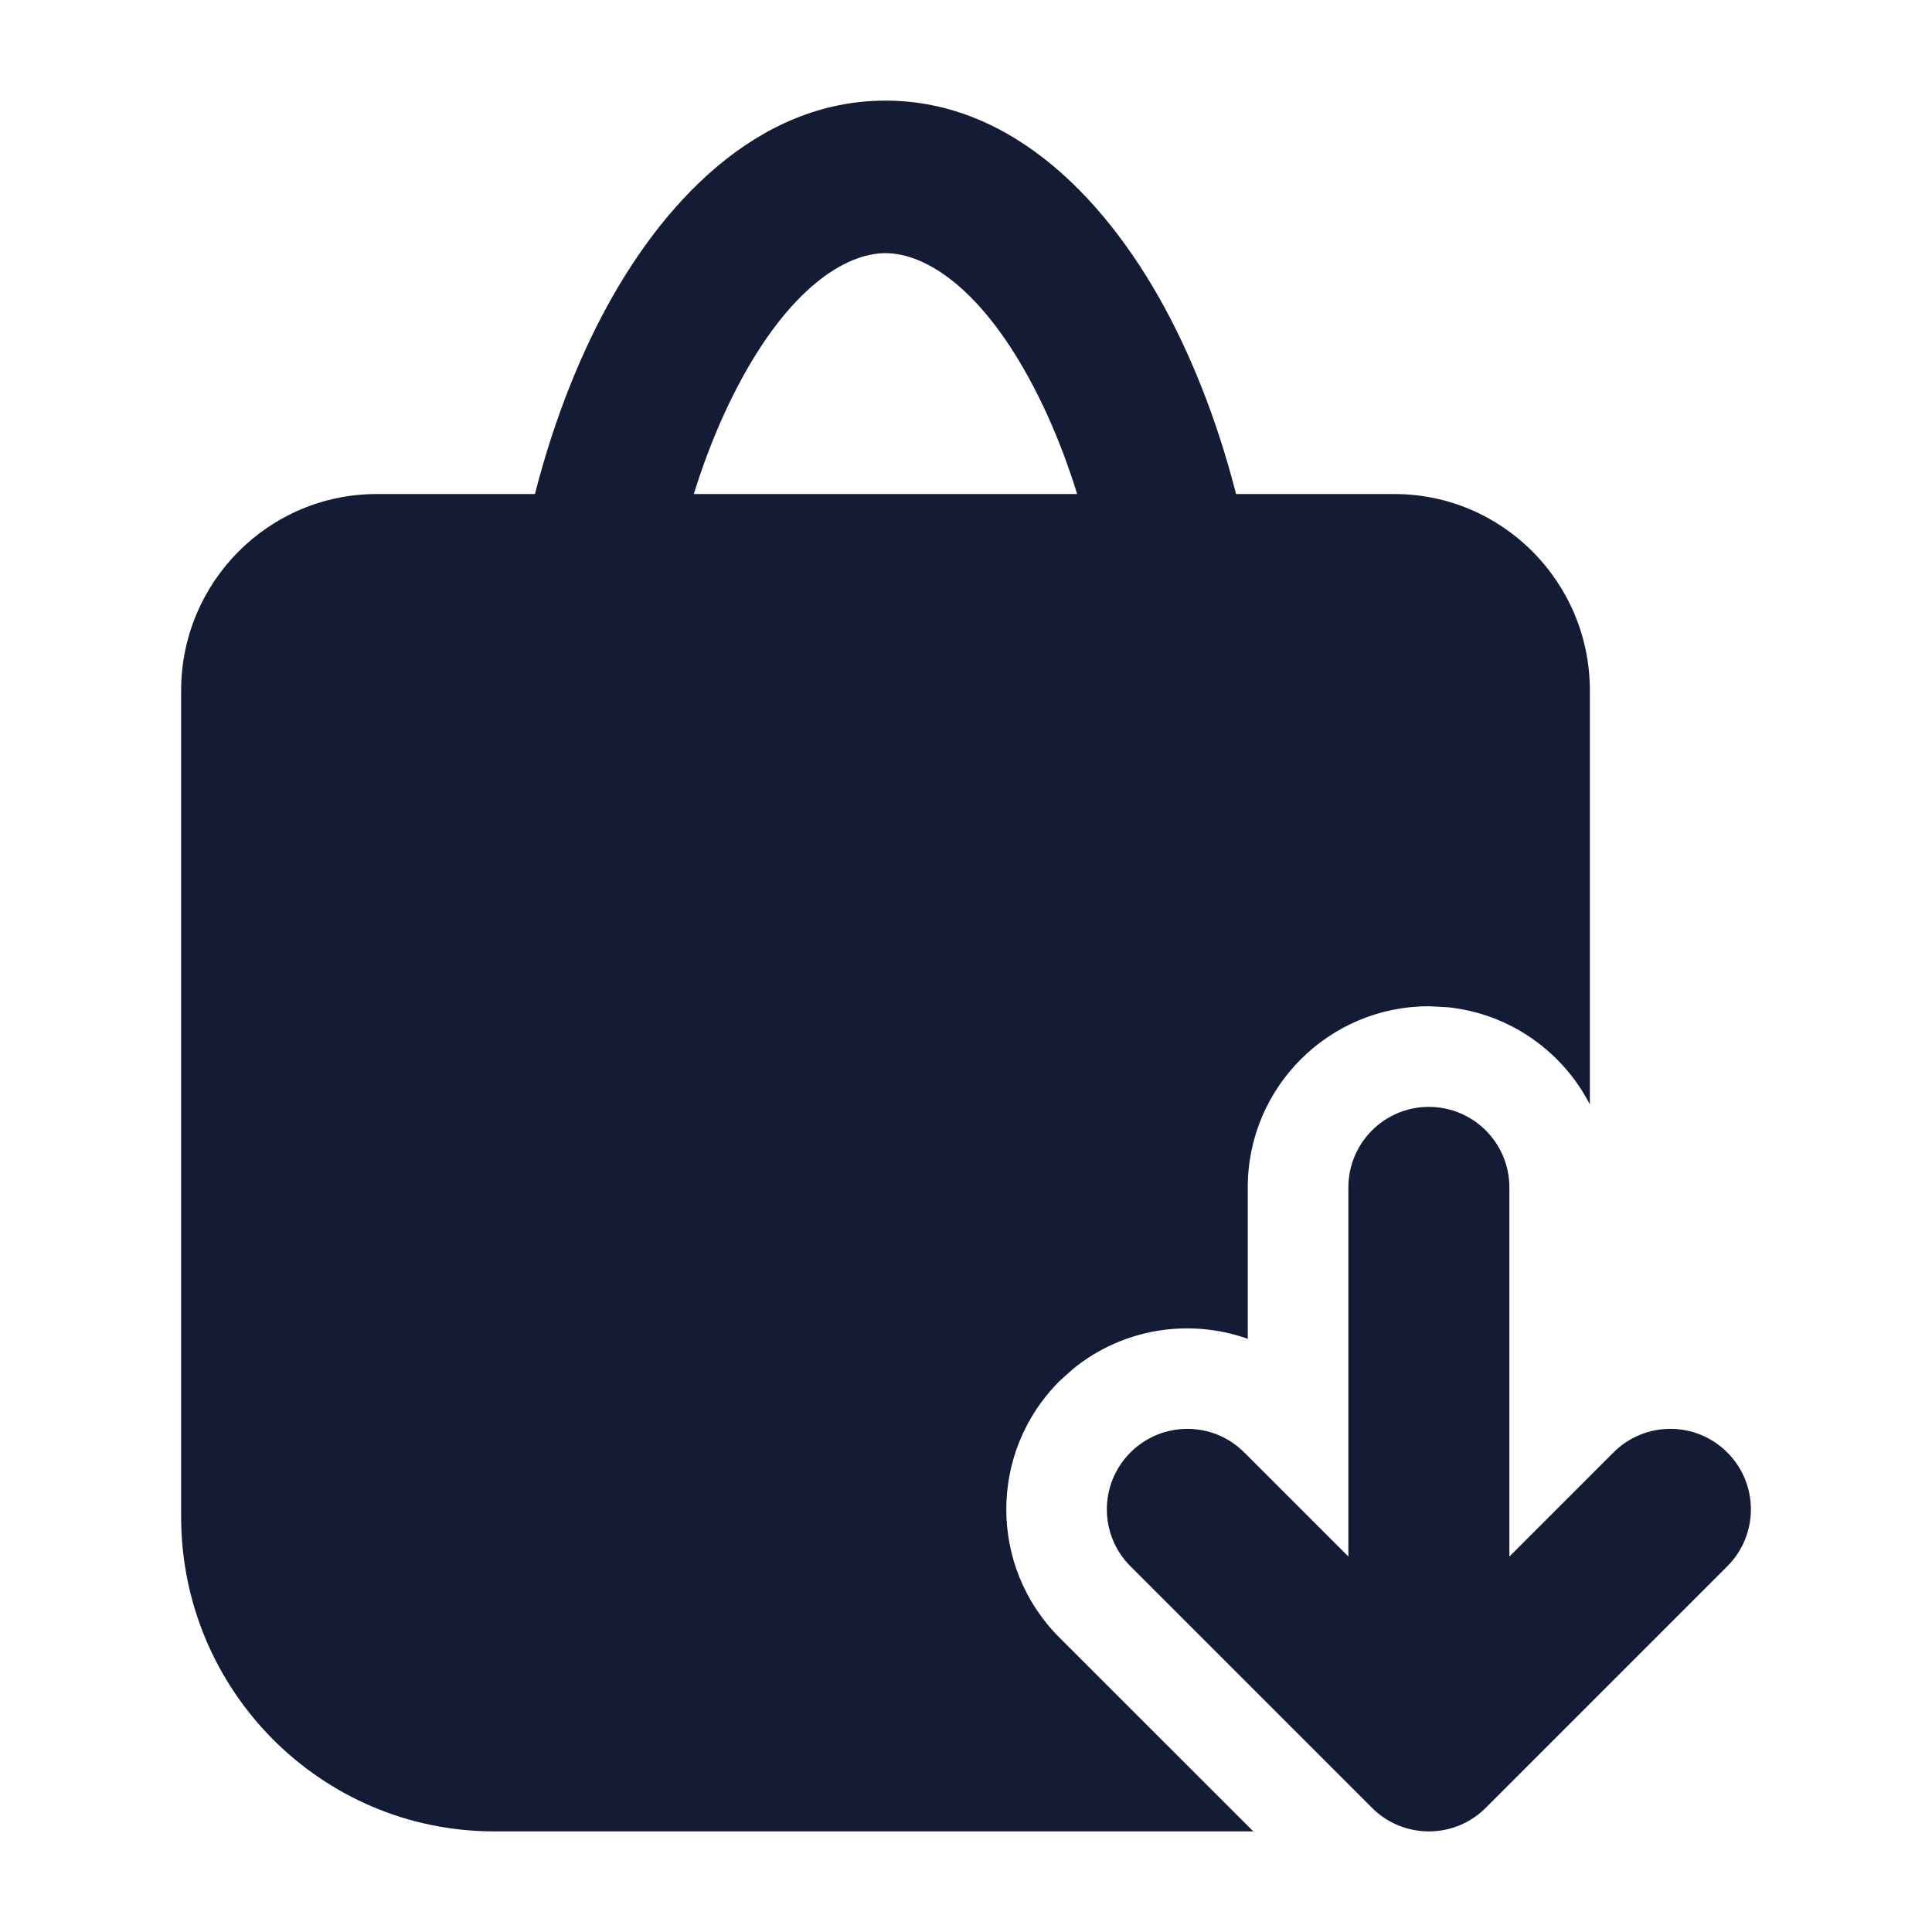 <svg width="24" height="24" viewBox="0 0 24 24" fill="none" xmlns="http://www.w3.org/2000/svg">
<path d="M13.85 9.303C13.85 7.604 13.453 5.981 12.844 4.814C12.204 3.585 11.499 3.145 11 3.145C10.501 3.145 9.796 3.585 9.156 4.814C8.547 5.981 8.15 7.604 8.15 9.303C8.15 9.826 7.725 10.25 7.2 10.25C6.675 10.25 6.25 9.826 6.25 9.303C6.25 7.339 6.703 5.41 7.47 3.939C8.205 2.531 9.4 1.25 11 1.25C12.6 1.25 13.795 2.531 14.53 3.939C15.297 5.41 15.75 7.339 15.75 9.303C15.75 9.826 15.325 10.25 14.8 10.25C14.275 10.25 13.85 9.826 13.85 9.303Z" fill="#141B34"/>
<path d="M16.75 14.75C16.75 14.198 17.198 13.75 17.75 13.75C18.302 13.75 18.75 14.198 18.75 14.75V19.336L20.043 18.043C20.433 17.652 21.067 17.652 21.457 18.043C21.848 18.433 21.848 19.067 21.457 19.457L18.457 22.457C18.067 22.848 17.433 22.848 17.043 22.457L14.043 19.457C13.652 19.067 13.652 18.433 14.043 18.043C14.434 17.652 15.066 17.652 15.457 18.043L16.75 19.336V14.75Z" fill="#141B34"/>
<path d="M17.32 6.137C18.662 6.137 19.75 7.23 19.75 8.579V13.72C19.41 13.06 18.753 12.59 17.98 12.512L17.75 12.5C16.508 12.5 15.5 13.507 15.5 14.75V16.631C14.777 16.375 13.951 16.499 13.33 17.005L13.159 17.159C12.281 18.038 12.281 19.462 13.159 20.341L15.569 22.75H6.139C3.991 22.75 2.25 21 2.25 18.841V8.579C2.25 7.23 3.339 6.137 4.681 6.137H17.32Z" fill="#141B34"/>
</svg>
